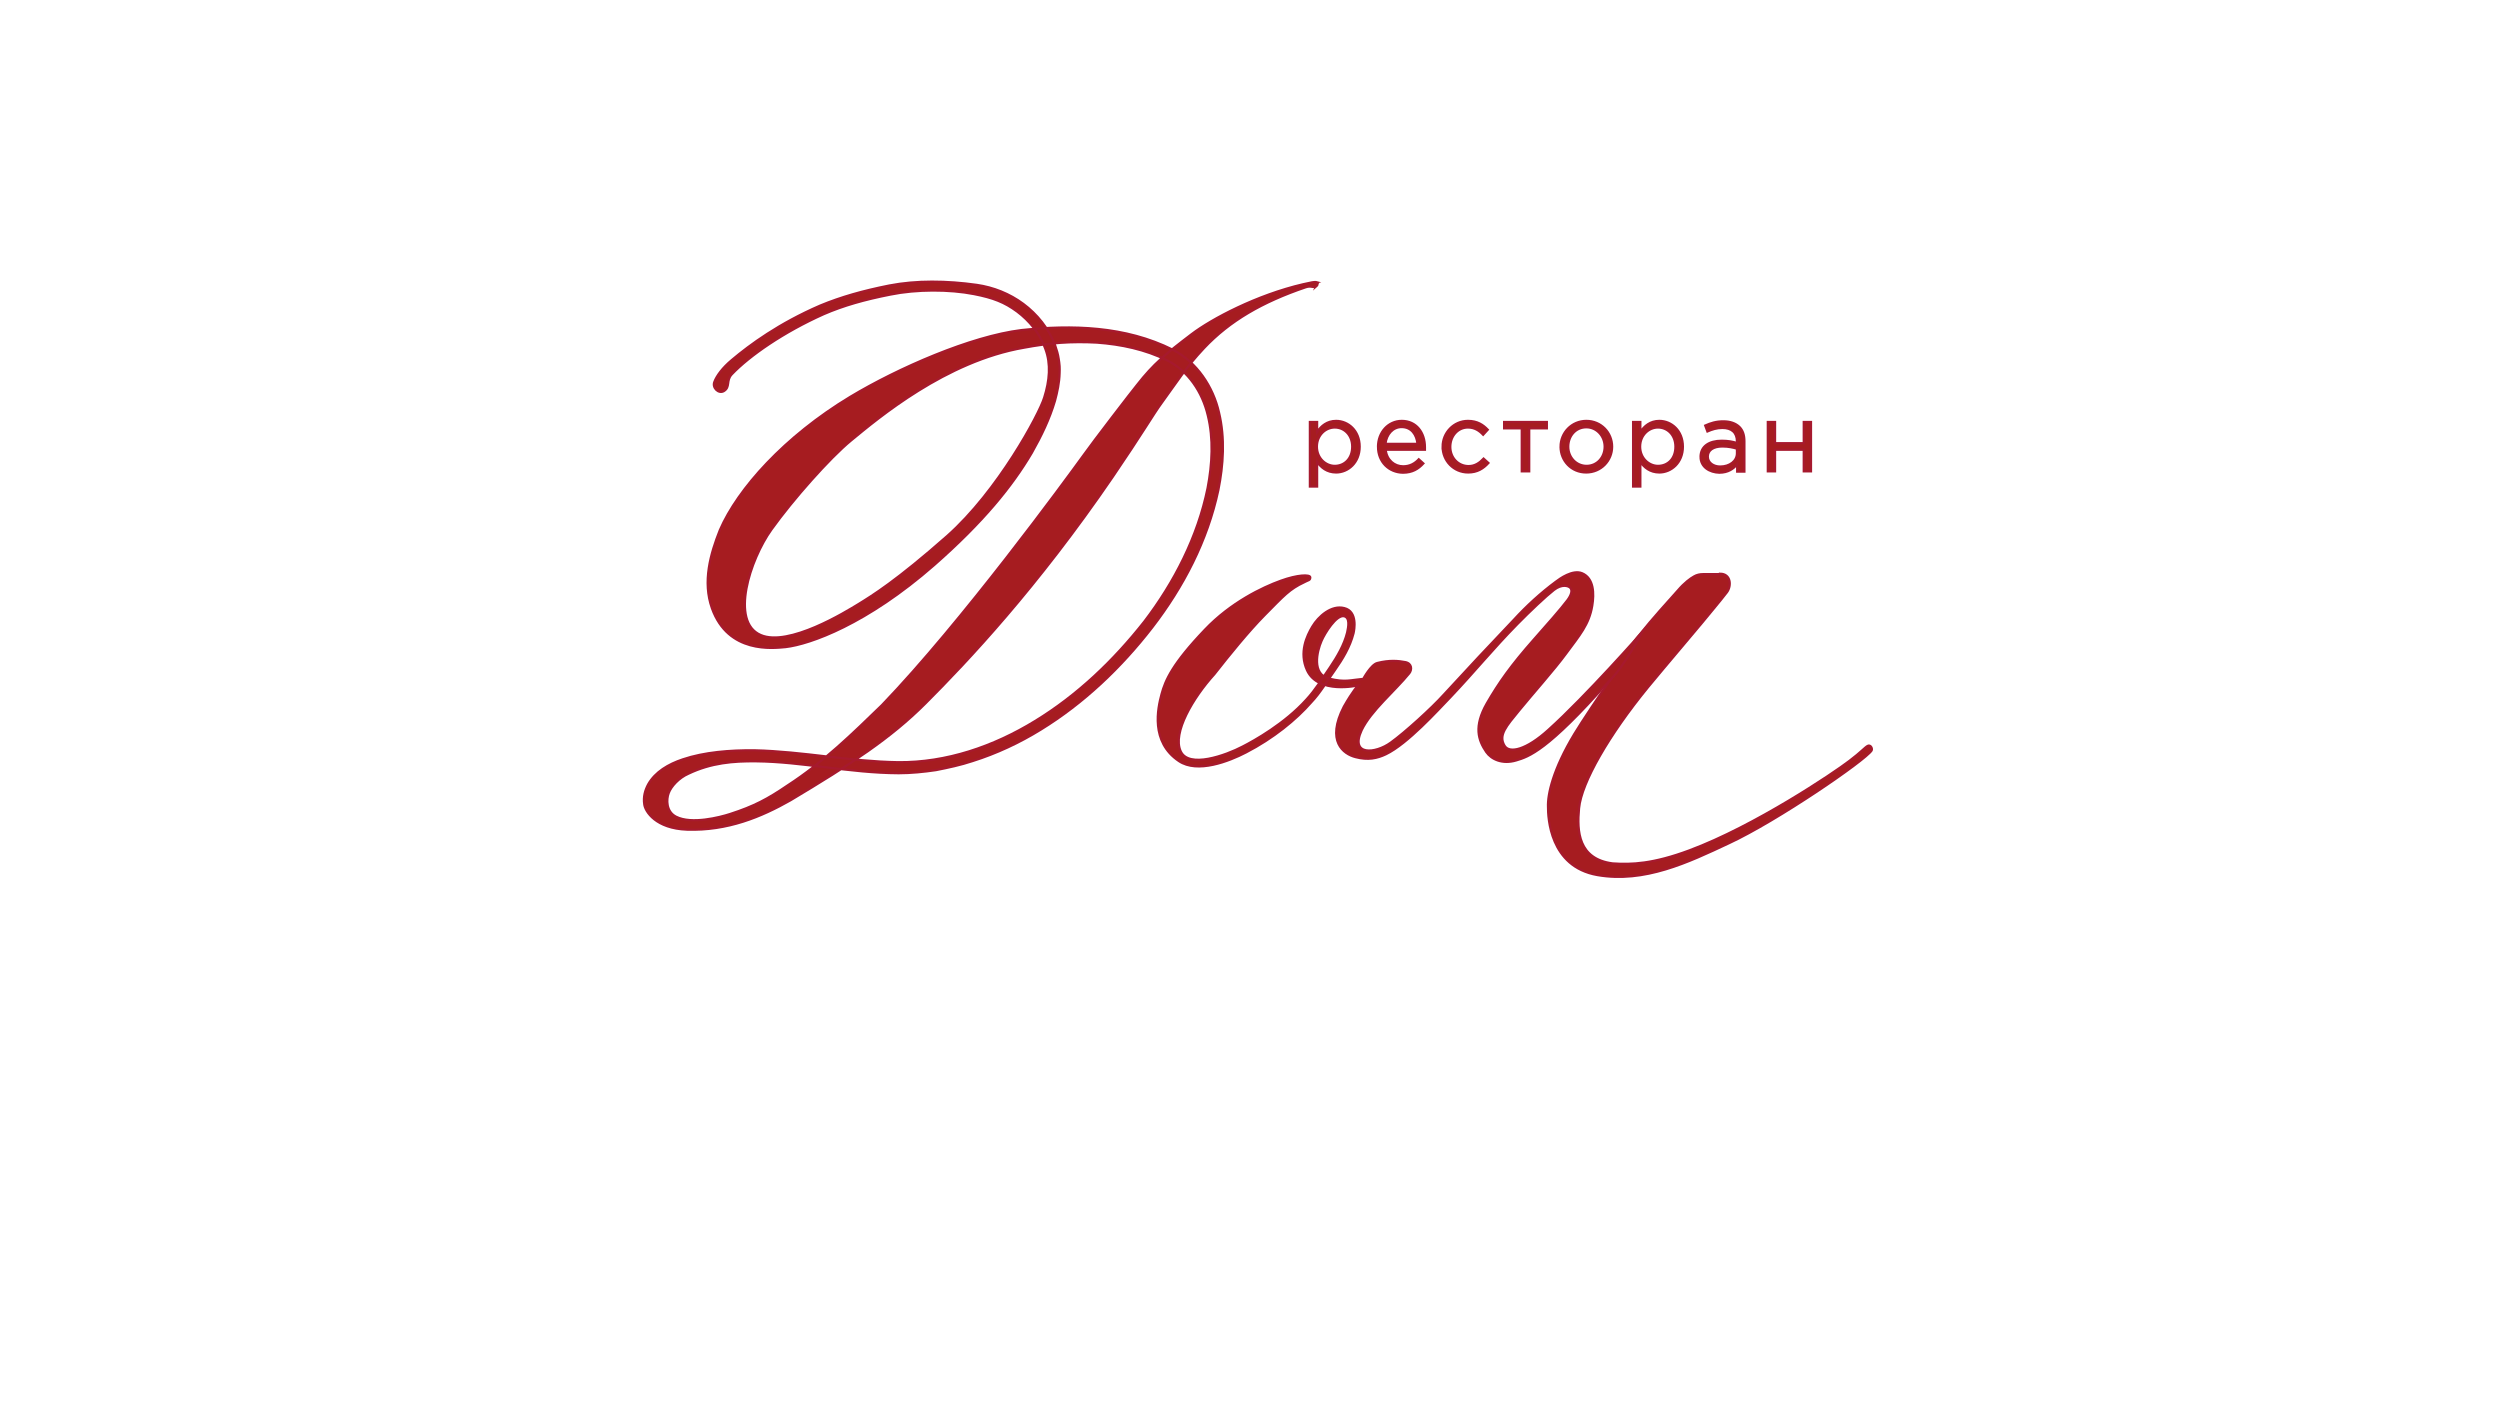 <svg version="1.1" id="Слой_1" xmlns="http://www.w3.org/2000/svg" xmlns:xlink="http://www.w3.org/1999/xlink" x="0" y="0" viewBox="0 0 1133.9 637.8" xml:space="preserve"><style>.st0{fill:#a61c20}.st1{fill:none;stroke:#a6192e;stroke-miterlimit:10}.st3,.st4{clip-path:url(#SVGID_2_);fill:#a61c20}.st4{fill:none;stroke:#a6192e;stroke-miterlimit:10}</style><path class="st0" d="M597 129.9c-1.1.9-2.2-.5-4.8.4-19.7 6.7-34.4 15.2-46.1 27.6-8.2 8.7-12.5 15.7-19.3 25-3.4 4.6-8.8 13.9-22.1 33.4-34.4 50.3-65.8 83.6-85 102.8-15.8 15.8-33.6 27.4-61.2 43.9-13.2 7.5-28.5 13.9-46.9 13.3-14.1-.5-19-8.2-19.4-11.5-.5-3.4.3-6.3 1.8-9.1 3.2-5.6 9.1-9.1 15.7-11.3 9.8-3.3 21.4-4.2 32.5-4.1 21.9.5 43.4 5.1 65.2 5.4 21.8.2 43.2-7.1 62.1-18.7 19-11.6 35.5-27.3 49.5-45.1 13.6-17.8 24.2-38.5 28.7-60.5 2.1-11 2.7-22.4.1-33-2.5-10.6-8.9-20.2-18.5-25-9.9-4.9-20.8-7.2-31.8-8-5.5-.3-11.1-.3-16.6.1-5.5.4-11 1.2-16.4 2.2-35.5 6.1-66.1 31.9-78.5 42.1-9.6 7.9-26.3 26.7-36.1 40.4S331.1 282 345 288c12.7 5.5 38.6-10.5 44.5-14.1 6-3.7 17.1-10.5 40.1-30.8 23-20.4 41.7-55.2 44-62.8 2.4-7.6 3.1-15.2.5-22.1-2.4-6.9-7.2-12.7-12.8-16.9-5.7-4.2-10.8-6.2-19.5-7.9-11.2-2.2-26.1-2.2-37.9.2-11.7 2.3-21.3 5-30.3 8.9-18.1 8.1-33.6 18.8-41.7 27.3-2.7 2.9-.5 5.7-3.6 7.6-2.4 1.4-5.4-1.6-4.3-4.2 1-2.7 3.7-6.4 7.9-9.9 8.3-7 21.4-16.6 40.1-24.7 9.4-3.9 19.3-6.7 31.3-9.1 12.4-2.4 26.1-2.2 39.7-.3 7.6 1.1 14.9 4 21.1 8.6 6.2 4.6 11.6 11.1 14.5 18.9.7 2 1.3 4 1.6 6.1.2 1 .3 2.2.4 3.3 0 .9.1 2.1 0 3.1-.1 4.3-1 8.5-2.1 12.6-2.4 8.2-6.2 16-10.5 23.6-8.9 15.1-22 31.3-44.3 50.9-30.6 26.8-56.3 35.9-67.4 37.2-5.6.5-26 3.1-33.4-17.6-4.3-12.1-.7-24.7 3.6-35.5 8.1-18.7 29.3-42.4 59.1-60.4 21.8-13.1 54.8-27.5 77.7-30.3 22.8-2.4 47-1.9 68.6 8.9 11 5.6 18.4 16.9 21 28.5 2.8 11.7 2 23.7-.3 35.2-4.9 23-15.9 44-30 62.3-14.1 18.2-31 34.3-50.5 46.3-9.7 6-20.2 10.9-31 14.3-5.4 1.8-11 3-16.6 4.1-5.4.8-11.3 1.4-16.9 1.4-22.5-.1-43.6-5.2-64.7-5.4-10.3-.1-20.3.7-30.6 5.6-4.4 1.9-7.9 5.8-9 8.8-1.1 2.9-1.2 8.4 3.3 10.7 7 3.6 19.9.3 24.5-1.2 10.9-3.5 17.2-6.9 26-12.9 16.4-10.6 29.8-23.8 42.9-36.5 36.1-37.5 83.3-102.1 91.4-113.3 4-5.7 22.3-29.5 24.3-31.9 7.5-9.6 13-14.1 24.7-23 9.2-7 29.6-17.8 50.7-22.7 3.6-.8 5.1-1.2 6.2-.9-.4.1 1 .8-.3 1.9"/><path class="st1" d="M597 129.9c-1.1.9-2.2-.5-4.8.4-19.7 6.7-34.4 15.2-46.1 27.6-8.2 8.7-12.5 15.7-19.3 25-3.4 4.6-8.8 13.9-22.1 33.4-34.4 50.3-65.8 83.6-85 102.8-15.8 15.8-33.6 27.4-61.2 43.9-13.2 7.5-28.5 13.9-46.9 13.3-14.1-.5-19-8.2-19.4-11.5-.5-3.4.3-6.3 1.8-9.1 3.2-5.6 9.1-9.1 15.7-11.3 9.8-3.3 21.4-4.2 32.5-4.1 21.9.5 43.4 5.1 65.2 5.4 21.8.2 43.2-7.1 62.1-18.7 19-11.6 35.5-27.3 49.5-45.1 13.6-17.8 24.2-38.5 28.7-60.5 2.1-11 2.7-22.4.1-33-2.5-10.6-8.9-20.2-18.5-25-9.9-4.9-20.8-7.2-31.8-8-5.5-.3-11.1-.3-16.6.1-5.5.4-11 1.2-16.4 2.2-35.5 6.1-66.1 31.9-78.5 42.1-9.6 7.9-26.3 26.7-36.1 40.4S331.1 282 345 288c12.7 5.5 38.6-10.5 44.5-14.1 6-3.7 17.1-10.5 40.1-30.8 23-20.4 41.7-55.2 44-62.8 2.4-7.6 3.1-15.2.5-22.1-2.4-6.9-7.2-12.7-12.8-16.9-5.7-4.2-10.8-6.2-19.5-7.9-11.2-2.2-26.1-2.2-37.9.2-11.7 2.3-21.3 5-30.3 8.9-18.1 8.1-33.6 18.8-41.7 27.3-2.7 2.9-.5 5.7-3.6 7.6-2.4 1.4-5.4-1.6-4.3-4.2 1-2.7 3.7-6.4 7.9-9.9 8.3-7 21.4-16.6 40.1-24.7 9.4-3.9 19.3-6.7 31.3-9.1 12.4-2.4 26.1-2.2 39.7-.3 7.6 1.1 14.9 4 21.1 8.6 6.2 4.6 11.6 11.1 14.5 18.9.7 2 1.3 4 1.6 6.1.2 1 .3 2.2.4 3.3 0 .9.1 2.1 0 3.1-.1 4.3-1 8.5-2.1 12.6-2.4 8.2-6.2 16-10.5 23.6-8.9 15.1-22 31.3-44.3 50.9-30.6 26.8-56.3 35.9-67.4 37.2-5.6.5-26 3.1-33.4-17.6-4.3-12.1-.7-24.7 3.6-35.5 8.1-18.7 29.3-42.4 59.1-60.4 21.8-13.1 54.8-27.5 77.7-30.3 22.8-2.4 47-1.9 68.6 8.9 11 5.6 18.4 16.9 21 28.5 2.8 11.7 2 23.7-.3 35.2-4.9 23-15.9 44-30 62.3-14.1 18.2-31 34.3-50.5 46.3-9.7 6-20.2 10.9-31 14.3-5.4 1.8-11 3-16.6 4.1-5.4.8-11.3 1.4-16.9 1.4-22.5-.1-43.6-5.2-64.7-5.4-10.3-.1-20.3.7-30.6 5.6-4.4 1.9-7.9 5.8-9 8.8-1.1 2.9-1.2 8.4 3.3 10.7 7 3.6 19.9.3 24.5-1.2 10.9-3.5 17.2-6.9 26-12.9 16.4-10.6 29.8-23.8 42.9-36.5 36.1-37.5 83.3-102.1 91.4-113.3 4-5.7 22.3-29.5 24.3-31.9 7.5-9.6 13-14.1 24.7-23 9.2-7 29.6-17.8 50.7-22.7 3.6-.8 5.1-1.2 6.2-.9-.4.1 1 .8-.3 1.9z"/><path class="st0" d="M780.1 260.2c5.1 0 5.3 5.6 3.2 8.4-3 3.9-2.4 3-5.3 6.6-5.1 6.4-23.3 27.7-30.6 36.6-17.5 21.4-30.1 43.1-31.2 54.8-1 10.5-.3 23 15.2 25 8.6.6 18.4.2 34.8-5.9 29.8-11.1 65.6-35.2 72.6-40.6 5.3-4 7-6.1 8.3-6.8 1.3-.7 2.3 1.2 1.8 2.1-2.9 4.5-42.8 31.9-64.8 42.1-18.5 8.7-38.3 18.1-59.6 14.4-21.7-3.8-22.4-26.2-22.4-31-.2-5.6 2.2-16.9 12-33.1 3-5 12.6-19.4 15-22.6 4.9-6.6 8.8-15.2 13.2-20.7 8.9-11.1 13.2-15.4 18.7-21.7 3-3.5 5.6-5.4 7.4-6.4 1.2-.7 2.6-1 4-1h7.7z"/><path class="st1" d="M780.1 260.2c5.1 0 5.3 5.6 3.2 8.4-3 3.9-2.4 3-5.3 6.6-5.1 6.4-23.3 27.7-30.6 36.6-17.5 21.4-30.1 43.1-31.2 54.8-1 10.5-.3 23 15.2 25 8.6.6 18.4.2 34.8-5.9 29.8-11.1 65.6-35.2 72.6-40.6 5.3-4 7-6.1 8.3-6.8 1.3-.7 2.3 1.2 1.8 2.1-2.9 4.5-42.8 31.9-64.8 42.1-18.5 8.7-38.3 18.1-59.6 14.4-21.7-3.8-22.4-26.2-22.4-31-.2-5.6 2.2-16.9 12-33.1 3-5 12.6-19.4 15-22.6 4.9-6.6 8.8-15.2 13.2-20.7 8.9-11.1 13.2-15.4 18.7-21.7 3-3.5 5.6-5.4 7.4-6.4 1.2-.7 2.6-1 4-1h7.7z"/><path class="st0" d="M591.5 264.1c-6.7 3.2-9 5.9-17.9 14.9-7.3 7.4-15.9 18-22.8 26.8-9.7 10.7-19.1 26.6-15.3 34.9 3.6 8 20.5 1.9 28.1-2.1 5.3-2.7 19.1-10.4 28.9-21.3 4.1-4.4 7.3-9.7 10.7-14.6 3.3-4.9 6.4-10.2 7.8-15.8.6-2.7 1.3-6.8-1.4-7.4-3.5-.7-8.7 7.7-10.2 11.2-2.1 4.8-4.5 15.2 3.5 17.1 7.3 1.8 9.6.6 15.4.1 0 0 3.5-6.5 6.4-7.2 5.5-1.4 9.6-1 12.7-.4 3.1.6 3.1 3.5 1.8 5.1-6.5 8-17.4 17-21.6 25.8-5.4 11.7 6.2 10.7 13.2 5.6 6.4-4.6 18.6-15.7 24-21.7 11-12 20.6-22.2 31.9-34.1 5.6-6.1 12.1-12.1 19-17.2 1.7-1.3 7.6-5.6 11.9-3.8 5.4 2.3 5.5 9.3 4.6 14.7-1.4 8.6-5.8 13.5-11.9 21.8-5.1 7-15.6 18.8-21.3 25.8-5.7 7-9.5 11.1-6.6 15.9 2.2 3.7 9.9 1.9 19.9-7.2 17-15.3 42.6-44.4 42.6-44.4s-8.9 16.9-15.2 22.4c-27.9 31.6-36.3 34.2-42 35.9-6.3 1.9-11.3-.5-13.6-3.8-3.7-5.4-5.7-11.6.2-22 5.5-9.5 10.9-17.2 21.5-29.2 5.4-6.1 12.3-13.9 15.2-17.8 1.6-2.2 2.3-4.3 1.2-5.5-.9-.9-3.8-1.8-7.4 1s-10.9 9.7-16.5 15.4c-11.3 11.5-19.3 21.5-30.5 33.3-5.7 5.9-19.4 21.1-29.2 25.8-4 1.9-8.1 2.8-13.8 1.3-5.5-1.4-13.4-7.2-5.3-22.9 4.1-7.2 6.4-9.6 6.4-9.6s-18 4.2-23.1-6.9c-3.7-8.1-.1-15.6 2.4-19.8 2.8-4.7 8.7-9.9 14.5-8.4 6.2 1.5 4.6 9.9 4.2 11.5-1.6 6.2-4.9 11.6-8.4 16.6-3.6 5-6.6 10.3-10.8 14.7-6.8 7.8-17.2 16.3-29.6 22.7-7.7 4-22 9.6-30.4 3.9-13-8.7-9.6-24-7.9-30.3 1.7-6.4 5-13.9 19.7-29.3 11.8-12.4 26.1-19.2 34.4-22.2 7.7-2.8 13.2-2.9 13.4-1.6 0 1.5-.7 1.2-2.8 2.3"/><path class="st1" d="M591.5 264.1c-6.7 3.2-9 5.9-17.9 14.9-7.3 7.4-15.9 18-22.8 26.8-9.7 10.7-19.1 26.6-15.3 34.9 3.6 8 20.5 1.9 28.1-2.1 5.3-2.7 19.1-10.4 28.9-21.3 4.1-4.4 7.3-9.7 10.7-14.6 3.3-4.9 6.4-10.2 7.8-15.8.6-2.7 1.3-6.8-1.4-7.4-3.5-.7-8.7 7.7-10.2 11.2-2.1 4.8-4.5 15.2 3.5 17.1 7.3 1.8 9.6.6 15.4.1 0 0 3.5-6.5 6.4-7.2 5.5-1.4 9.6-1 12.7-.4 3.1.6 3.1 3.5 1.8 5.1-6.5 8-17.4 17-21.6 25.8-5.4 11.7 6.2 10.7 13.2 5.6 6.4-4.6 18.6-15.7 24-21.7 11-12 20.6-22.2 31.9-34.1 5.6-6.1 12.1-12.1 19-17.2 1.7-1.3 7.6-5.6 11.9-3.8 5.4 2.3 5.5 9.3 4.6 14.7-1.4 8.6-5.8 13.5-11.9 21.8-5.1 7-15.6 18.8-21.3 25.8-5.7 7-9.5 11.1-6.6 15.9 2.2 3.7 9.9 1.9 19.9-7.2 17-15.3 42.6-44.4 42.6-44.4s-8.9 16.9-15.2 22.4c-27.9 31.6-36.3 34.2-42 35.9-6.3 1.9-11.3-.5-13.6-3.8-3.7-5.4-5.7-11.6.2-22 5.5-9.5 10.9-17.2 21.5-29.2 5.4-6.1 12.3-13.9 15.2-17.8 1.6-2.2 2.3-4.3 1.2-5.5-.9-.9-3.8-1.8-7.4 1s-10.9 9.7-16.5 15.4c-11.3 11.5-19.3 21.5-30.5 33.3-5.7 5.9-19.4 21.1-29.2 25.8-4 1.9-8.1 2.8-13.8 1.3-5.5-1.4-13.4-7.2-5.3-22.9 4.1-7.2 6.4-9.6 6.4-9.6s-18 4.2-23.1-6.9c-3.7-8.1-.1-15.6 2.4-19.8 2.8-4.7 8.7-9.9 14.5-8.4 6.2 1.5 4.6 9.9 4.2 11.5-1.6 6.2-4.9 11.6-8.4 16.6-3.6 5-6.6 10.3-10.8 14.7-6.8 7.8-17.2 16.3-29.6 22.7-7.7 4-22 9.6-30.4 3.9-13-8.7-9.6-24-7.9-30.3 1.7-6.4 5-13.9 19.7-29.3 11.8-12.4 26.1-19.2 34.4-22.2 7.7-2.8 13.2-2.9 13.4-1.6 0 1.5-.7 1.2-2.8 2.3z"/><path class="st0" d="M613.3 202.6c0-5.3-3.6-8.7-7.9-8.7-4.2 0-8.1 3.5-8.1 8.7s4 8.7 8.1 8.7c4.3 0 7.9-3.2 7.9-8.7m-19.2-11.2h3.3v4.5c1.8-2.7 4.5-5 8.6-5 5.4 0 10.7 4.3 10.7 11.7 0 7.3-5.3 11.7-10.7 11.7-4.2 0-6.9-2.3-8.6-4.8v11.2h-3.3v-29.3z"/><path class="st1" d="M613.3 202.6c0-5.3-3.6-8.7-7.9-8.7-4.2 0-8.1 3.5-8.1 8.7s4 8.7 8.1 8.7c4.3 0 7.9-3.2 7.9-8.7zm-19.2-11.2h3.3v4.5c1.8-2.7 4.5-5 8.6-5 5.4 0 10.7 4.3 10.7 11.7 0 7.3-5.3 11.7-10.7 11.7-4.2 0-6.9-2.3-8.6-4.8v11.2h-3.3v-29.3z"/><path class="st0" d="M642.9 201.3c-.4-4.1-2.7-7.6-7.2-7.6-3.9 0-6.8 3.2-7.3 7.6h14.5zm-17.9 1.3c0-6.5 4.6-11.7 10.8-11.7 6.6 0 10.5 5.3 10.5 11.9v1.2h-17.8c.5 4.7 4 7.5 7.9 7.5 3.1 0 5.3-1.3 7.1-3.2l2.1 1.9c-2.3 2.5-5 4.2-9.3 4.2-6.3-.1-11.3-4.8-11.3-11.8"/><path class="st1" d="M642.9 201.3c-.4-4.1-2.7-7.6-7.2-7.6-3.9 0-6.8 3.2-7.3 7.6h14.5zm-17.9 1.3c0-6.5 4.6-11.7 10.8-11.7 6.6 0 10.5 5.3 10.5 11.9v1.2h-17.8c.5 4.7 4 7.5 7.9 7.5 3.1 0 5.3-1.3 7.1-3.2l2.1 1.9c-2.3 2.5-5 4.2-9.3 4.2-6.3-.1-11.3-4.8-11.3-11.8z"/><path class="st0" d="M654.3 202.6c0-6.3 5-11.7 11.5-11.7 4.3 0 6.9 1.8 9 4l-2.1 2.3c-1.8-1.9-3.9-3.3-6.9-3.3-4.6 0-8 3.9-8 8.8s3.6 8.7 8.3 8.7c2.9 0 5-1.5 6.8-3.4l2.2 2c-2.3 2.5-5 4.3-9.2 4.3-6.6 0-11.6-5.3-11.6-11.7"/><path class="st1" d="M654.3 202.6c0-6.3 5-11.7 11.5-11.7 4.3 0 6.9 1.8 9 4l-2.1 2.3c-1.8-1.9-3.9-3.3-6.9-3.3-4.6 0-8 3.9-8 8.8s3.6 8.7 8.3 8.7c2.9 0 5-1.5 6.8-3.4l2.2 2c-2.3 2.5-5 4.3-9.2 4.3-6.6 0-11.6-5.3-11.6-11.7z"/><path fill="none" d="M0 0h1133.9v637.8H0z"/><path class="st0" d="M690.2 194.3h-8v-2.9h19.4v2.9h-8v19.5h-3.4z"/><path class="st1" d="M690.2 194.3h-8v-2.9h19.4v2.9h-8v19.5h-3.4z"/><defs><path id="SVGID_1_" d="M0 0h1133.9v637.8H0z"/></defs><clipPath id="SVGID_2_"><use xlink:href="#SVGID_1_" overflow="visible"/></clipPath><path class="st3" d="M727.8 202.6c0-4.8-3.6-8.8-8.3-8.8-4.9 0-8.2 4-8.2 8.8 0 4.8 3.6 8.7 8.3 8.7 4.8 0 8.2-3.9 8.2-8.7m-20 0c0-6.3 5-11.7 11.7-11.7 6.7 0 11.7 5.3 11.7 11.7 0 6.3-5 11.7-11.8 11.7-6.7 0-11.6-5.3-11.6-11.7"/><path class="st4" d="M727.8 202.6c0-4.8-3.6-8.8-8.3-8.8-4.9 0-8.2 4-8.2 8.8 0 4.8 3.6 8.7 8.3 8.7 4.8 0 8.2-3.9 8.2-8.7zm-20 0c0-6.3 5-11.7 11.7-11.7 6.7 0 11.7 5.3 11.7 11.7 0 6.3-5 11.7-11.8 11.7-6.7 0-11.6-5.3-11.6-11.7z"/><path class="st3" d="M759.9 202.6c0-5.3-3.6-8.7-7.9-8.7-4.2 0-8.1 3.5-8.1 8.7s4 8.7 8.1 8.7c4.4 0 7.9-3.2 7.9-8.7m-19.2-11.2h3.3v4.5c1.8-2.7 4.5-5 8.6-5 5.4 0 10.7 4.3 10.7 11.7 0 7.3-5.3 11.7-10.7 11.7-4.2 0-6.9-2.3-8.6-4.8v11.2h-3.3v-29.3z"/><path class="st4" d="M759.9 202.6c0-5.3-3.6-8.7-7.9-8.7-4.2 0-8.1 3.5-8.1 8.7s4 8.7 8.1 8.7c4.4 0 7.9-3.2 7.9-8.7zm-19.2-11.2h3.3v4.5c1.8-2.7 4.5-5 8.6-5 5.4 0 10.7 4.3 10.7 11.7 0 7.3-5.3 11.7-10.7 11.7-4.2 0-6.9-2.3-8.6-4.8v11.2h-3.3v-29.3z"/><path class="st3" d="M787.8 205.6v-2.1c-1.7-.5-3.8-1-6.6-1-4.2 0-6.6 1.8-6.6 4.6s2.6 4.5 5.6 4.5c4.3 0 7.6-2.5 7.6-6m-16.5 1.6c0-4.8 3.9-7.3 9.6-7.3 2.9 0 4.9.4 6.9 1v-.7c0-4-2.4-6.1-6.6-6.1-2.6 0-4.7.7-6.8 1.6l-1-2.7c2.5-1.1 4.9-1.9 8.2-1.9 3.2 0 5.6.9 7.3 2.5 1.6 1.6 2.3 3.7 2.3 6.6v13.7h-3.3v-3.3c-1.6 2-4.1 3.8-8.1 3.8-4.3-.1-8.5-2.5-8.5-7.2"/><path class="st4" d="M787.8 205.6v-2.1c-1.7-.5-3.8-1-6.6-1-4.2 0-6.6 1.8-6.6 4.6s2.6 4.5 5.6 4.5c4.3 0 7.6-2.5 7.6-6zm-16.5 1.6c0-4.8 3.9-7.3 9.6-7.3 2.9 0 4.9.4 6.9 1v-.7c0-4-2.4-6.1-6.6-6.1-2.6 0-4.7.7-6.8 1.6l-1-2.7c2.5-1.1 4.9-1.9 8.2-1.9 3.2 0 5.6.9 7.3 2.5 1.6 1.6 2.3 3.7 2.3 6.6v13.7h-3.3v-3.3c-1.6 2-4.1 3.8-8.1 3.8-4.3-.1-8.5-2.5-8.5-7.2z"/><path class="st0" d="M801.8 191.4h3.3v9.6h13v-9.6h3.3v22.4h-3.3V204h-13v9.8h-3.3z"/><path class="st1" d="M801.8 191.4h3.3v9.6h13v-9.6h3.3v22.4h-3.3V204h-13v9.8h-3.3z"/></svg>